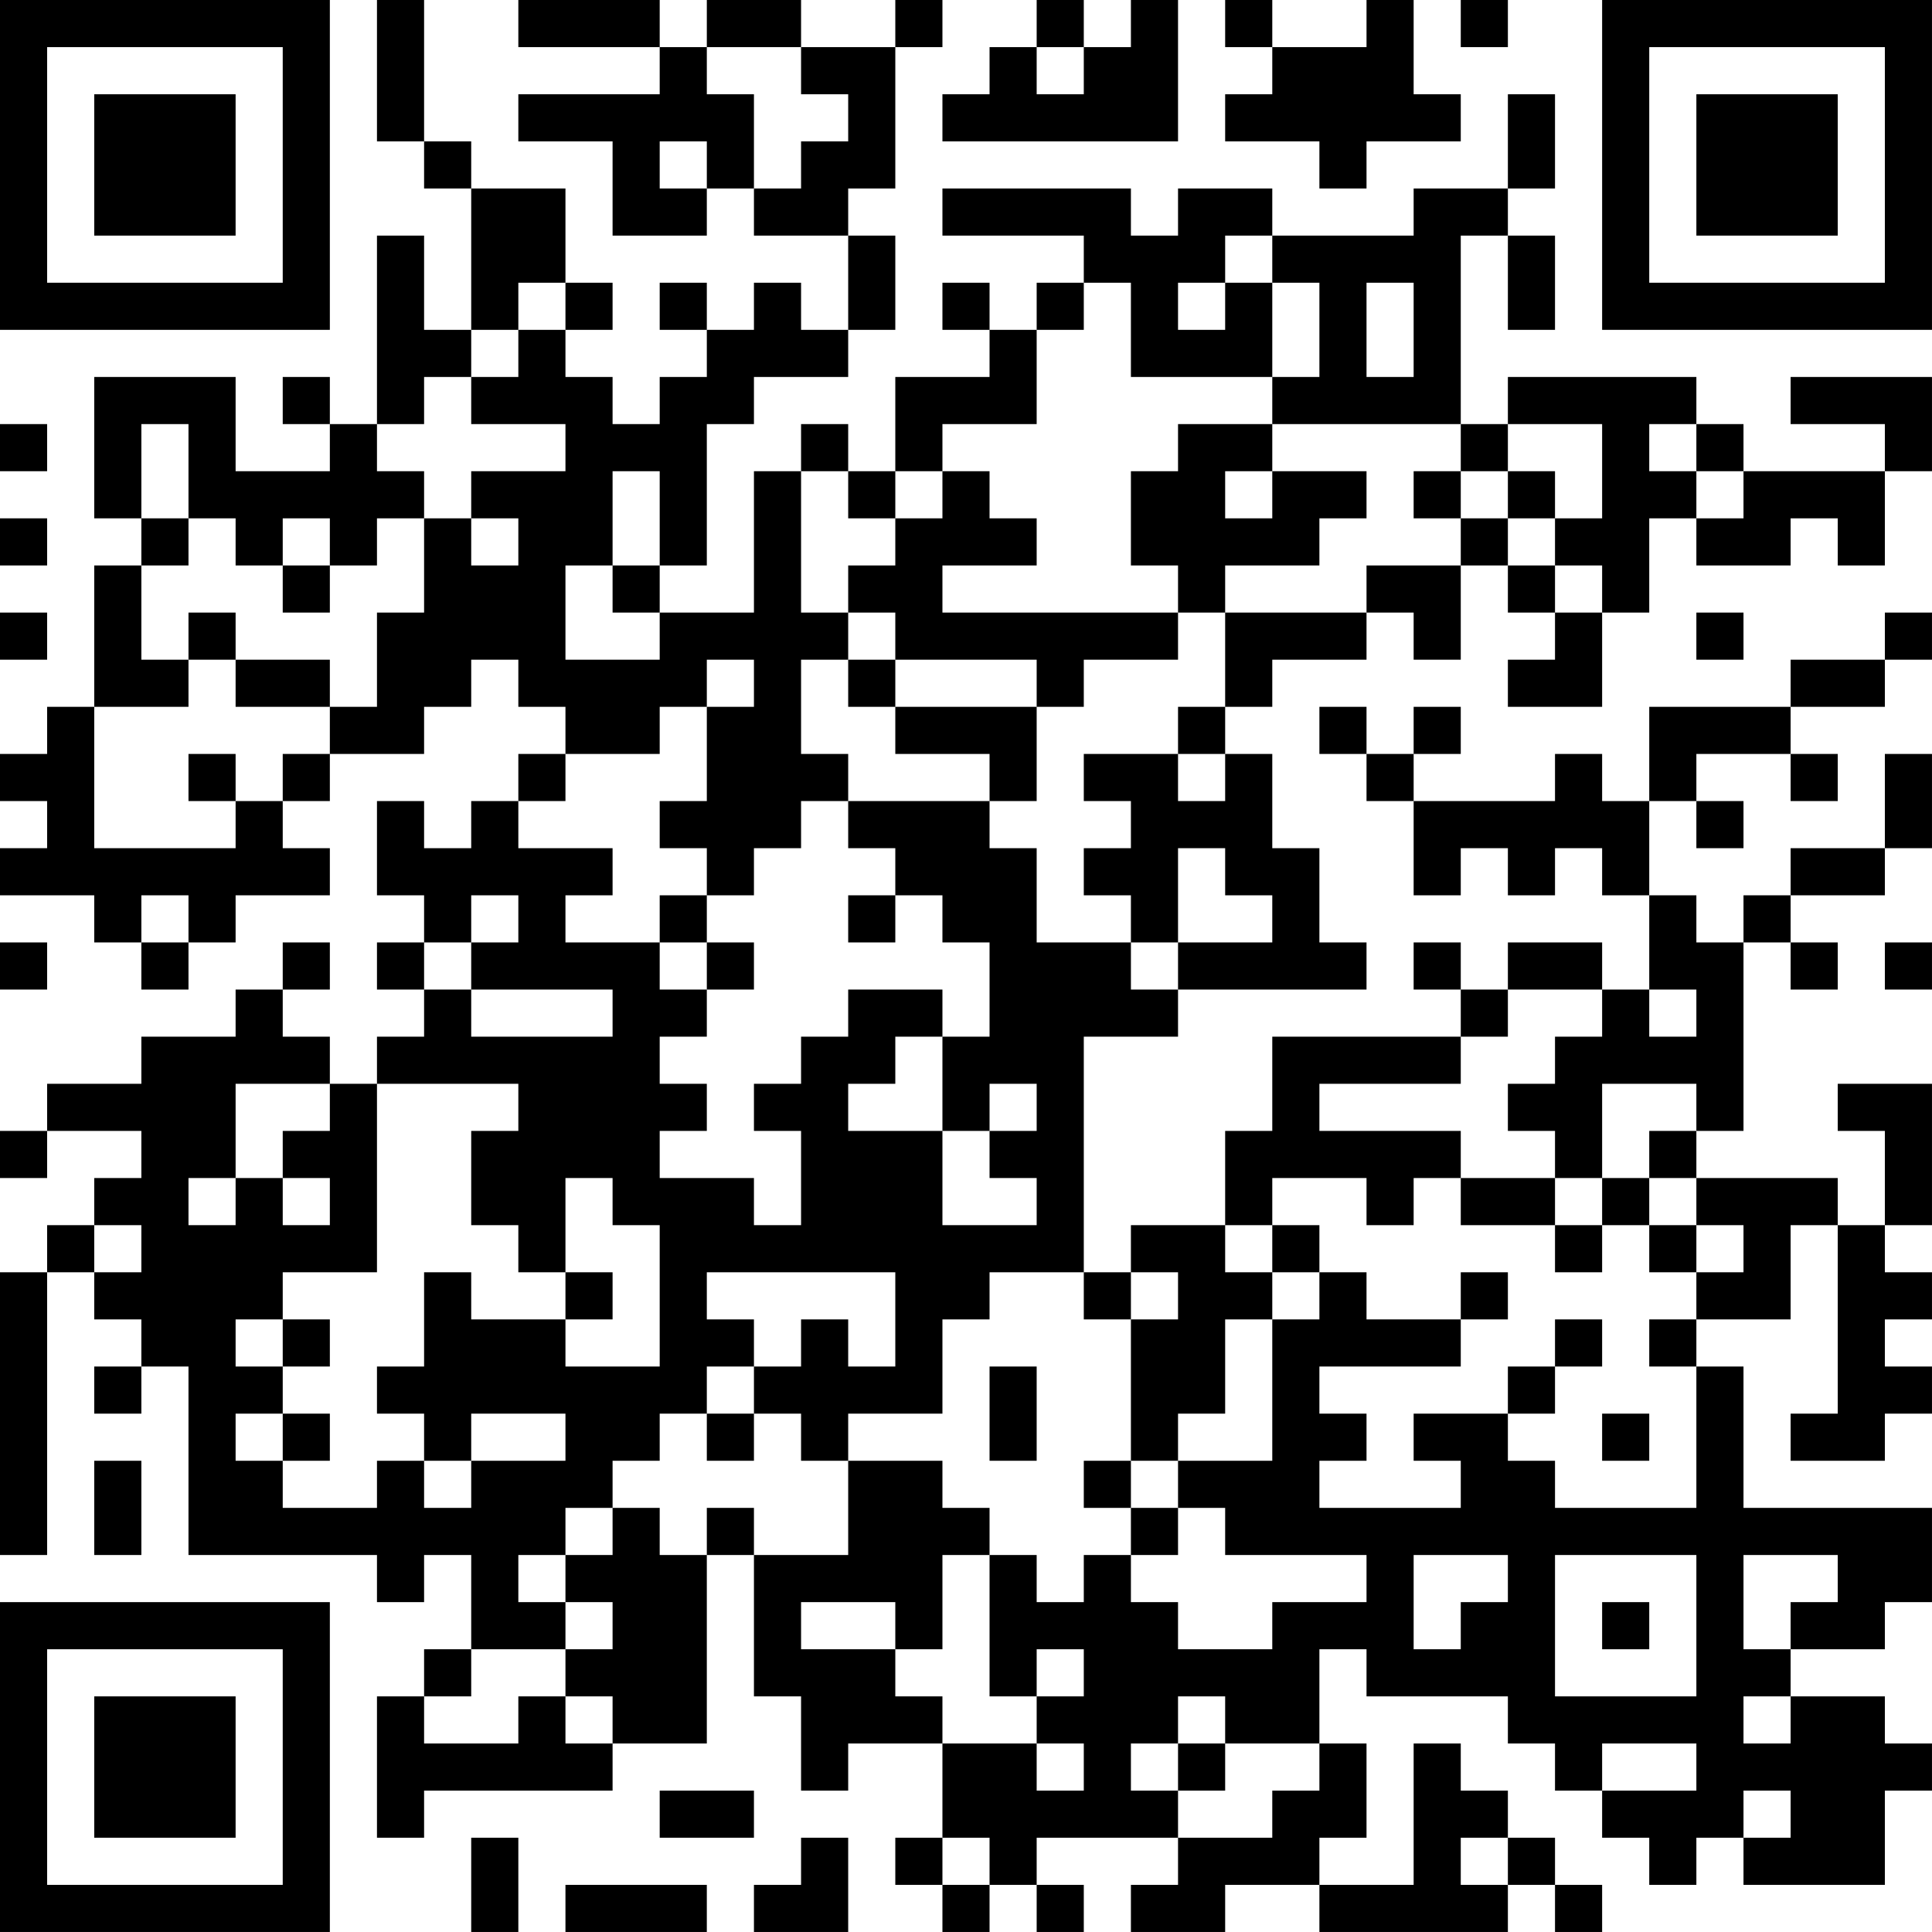 <?xml version="1.0" encoding="UTF-8"?>
<svg xmlns="http://www.w3.org/2000/svg" version="1.1" width="200" height="200" viewBox="0 0 200 200"><rect x="0" y="0" width="200" height="200" fill="#ffffff"/><g transform="scale(4.878)"><g transform="translate(0,0)"><path fill-rule="evenodd" d="M8 0L8 3L9 3L9 4L10 4L10 7L9 7L9 5L8 5L8 9L7 9L7 8L6 8L6 9L7 9L7 10L5 10L5 8L2 8L2 11L3 11L3 12L2 12L2 15L1 15L1 16L0 16L0 17L1 17L1 18L0 18L0 19L2 19L2 20L3 20L3 21L4 21L4 20L5 20L5 19L7 19L7 18L6 18L6 17L7 17L7 16L9 16L9 15L10 15L10 14L11 14L11 15L12 15L12 16L11 16L11 17L10 17L10 18L9 18L9 17L8 17L8 19L9 19L9 20L8 20L8 21L9 21L9 22L8 22L8 23L7 23L7 22L6 22L6 21L7 21L7 20L6 20L6 21L5 21L5 22L3 22L3 23L1 23L1 24L0 24L0 25L1 25L1 24L3 24L3 25L2 25L2 26L1 26L1 27L0 27L0 33L1 33L1 27L2 27L2 28L3 28L3 29L2 29L2 30L3 30L3 29L4 29L4 33L8 33L8 34L9 34L9 33L10 33L10 35L9 35L9 36L8 36L8 39L9 39L9 38L13 38L13 37L15 37L15 33L16 33L16 36L17 36L17 38L18 38L18 37L20 37L20 39L19 39L19 40L20 40L20 41L21 41L21 40L22 40L22 41L23 41L23 40L22 40L22 39L25 39L25 40L24 40L24 41L26 41L26 40L28 40L28 41L32 41L32 40L33 40L33 41L34 41L34 40L33 40L33 39L32 39L32 38L31 38L31 37L30 37L30 40L28 40L28 39L29 39L29 37L28 37L28 35L29 35L29 36L32 36L32 37L33 37L33 38L34 38L34 39L35 39L35 40L36 40L36 39L37 39L37 40L40 40L40 38L41 38L41 37L40 37L40 36L38 36L38 35L40 35L40 34L41 34L41 32L37 32L37 29L36 29L36 28L38 28L38 26L39 26L39 30L38 30L38 31L40 31L40 30L41 30L41 29L40 29L40 28L41 28L41 27L40 27L40 26L41 26L41 23L39 23L39 24L40 24L40 26L39 26L39 25L36 25L36 24L37 24L37 20L38 20L38 21L39 21L39 20L38 20L38 19L40 19L40 18L41 18L41 16L40 16L40 18L38 18L38 19L37 19L37 20L36 20L36 19L35 19L35 17L36 17L36 18L37 18L37 17L36 17L36 16L38 16L38 17L39 17L39 16L38 16L38 15L40 15L40 14L41 14L41 13L40 13L40 14L38 14L38 15L35 15L35 17L34 17L34 16L33 16L33 17L30 17L30 16L31 16L31 15L30 15L30 16L29 16L29 15L28 15L28 16L29 16L29 17L30 17L30 19L31 19L31 18L32 18L32 19L33 19L33 18L34 18L34 19L35 19L35 21L34 21L34 20L32 20L32 21L31 21L31 20L30 20L30 21L31 21L31 22L27 22L27 24L26 24L26 26L24 26L24 27L23 27L23 22L25 22L25 21L29 21L29 20L28 20L28 18L27 18L27 16L26 16L26 15L27 15L27 14L29 14L29 13L30 13L30 14L31 14L31 12L32 12L32 13L33 13L33 14L32 14L32 15L34 15L34 13L35 13L35 11L36 11L36 12L38 12L38 11L39 11L39 12L40 12L40 10L41 10L41 8L38 8L38 9L40 9L40 10L37 10L37 9L36 9L36 8L32 8L32 9L31 9L31 5L32 5L32 7L33 7L33 5L32 5L32 4L33 4L33 2L32 2L32 4L30 4L30 5L27 5L27 4L25 4L25 5L24 5L24 4L20 4L20 5L23 5L23 6L22 6L22 7L21 7L21 6L20 6L20 7L21 7L21 8L19 8L19 10L18 10L18 9L17 9L17 10L16 10L16 13L14 13L14 12L15 12L15 9L16 9L16 8L18 8L18 7L19 7L19 5L18 5L18 4L19 4L19 1L20 1L20 0L19 0L19 1L17 1L17 0L15 0L15 1L14 1L14 0L11 0L11 1L14 1L14 2L11 2L11 3L13 3L13 5L15 5L15 4L16 4L16 5L18 5L18 7L17 7L17 6L16 6L16 7L15 7L15 6L14 6L14 7L15 7L15 8L14 8L14 9L13 9L13 8L12 8L12 7L13 7L13 6L12 6L12 4L10 4L10 3L9 3L9 0ZM22 0L22 1L21 1L21 2L20 2L20 3L25 3L25 0L24 0L24 1L23 1L23 0ZM26 0L26 1L27 1L27 2L26 2L26 3L28 3L28 4L29 4L29 3L31 3L31 2L30 2L30 0L29 0L29 1L27 1L27 0ZM31 0L31 1L32 1L32 0ZM15 1L15 2L16 2L16 4L17 4L17 3L18 3L18 2L17 2L17 1ZM22 1L22 2L23 2L23 1ZM14 3L14 4L15 4L15 3ZM26 5L26 6L25 6L25 7L26 7L26 6L27 6L27 8L24 8L24 6L23 6L23 7L22 7L22 9L20 9L20 10L19 10L19 11L18 11L18 10L17 10L17 13L18 13L18 14L17 14L17 16L18 16L18 17L17 17L17 18L16 18L16 19L15 19L15 18L14 18L14 17L15 17L15 15L16 15L16 14L15 14L15 15L14 15L14 16L12 16L12 17L11 17L11 18L13 18L13 19L12 19L12 20L14 20L14 21L15 21L15 22L14 22L14 23L15 23L15 24L14 24L14 25L16 25L16 26L17 26L17 24L16 24L16 23L17 23L17 22L18 22L18 21L20 21L20 22L19 22L19 23L18 23L18 24L20 24L20 26L22 26L22 25L21 25L21 24L22 24L22 23L21 23L21 24L20 24L20 22L21 22L21 20L20 20L20 19L19 19L19 18L18 18L18 17L21 17L21 18L22 18L22 20L24 20L24 21L25 21L25 20L27 20L27 19L26 19L26 18L25 18L25 20L24 20L24 19L23 19L23 18L24 18L24 17L23 17L23 16L25 16L25 17L26 17L26 16L25 16L25 15L26 15L26 13L29 13L29 12L31 12L31 11L32 11L32 12L33 12L33 13L34 13L34 12L33 12L33 11L34 11L34 9L32 9L32 10L31 10L31 9L27 9L27 8L28 8L28 6L27 6L27 5ZM11 6L11 7L10 7L10 8L9 8L9 9L8 9L8 10L9 10L9 11L8 11L8 12L7 12L7 11L6 11L6 12L5 12L5 11L4 11L4 9L3 9L3 11L4 11L4 12L3 12L3 14L4 14L4 15L2 15L2 18L5 18L5 17L6 17L6 16L7 16L7 15L8 15L8 13L9 13L9 11L10 11L10 12L11 12L11 11L10 11L10 10L12 10L12 9L10 9L10 8L11 8L11 7L12 7L12 6ZM29 6L29 8L30 8L30 6ZM0 9L0 10L1 10L1 9ZM25 9L25 10L24 10L24 12L25 12L25 13L20 13L20 12L22 12L22 11L21 11L21 10L20 10L20 11L19 11L19 12L18 12L18 13L19 13L19 14L18 14L18 15L19 15L19 16L21 16L21 17L22 17L22 15L23 15L23 14L25 14L25 13L26 13L26 12L28 12L28 11L29 11L29 10L27 10L27 9ZM35 9L35 10L36 10L36 11L37 11L37 10L36 10L36 9ZM13 10L13 12L12 12L12 14L14 14L14 13L13 13L13 12L14 12L14 10ZM26 10L26 11L27 11L27 10ZM30 10L30 11L31 11L31 10ZM32 10L32 11L33 11L33 10ZM0 11L0 12L1 12L1 11ZM6 12L6 13L7 13L7 12ZM0 13L0 14L1 14L1 13ZM4 13L4 14L5 14L5 15L7 15L7 14L5 14L5 13ZM36 13L36 14L37 14L37 13ZM19 14L19 15L22 15L22 14ZM4 16L4 17L5 17L5 16ZM3 19L3 20L4 20L4 19ZM10 19L10 20L9 20L9 21L10 21L10 22L13 22L13 21L10 21L10 20L11 20L11 19ZM14 19L14 20L15 20L15 21L16 21L16 20L15 20L15 19ZM18 19L18 20L19 20L19 19ZM0 20L0 21L1 21L1 20ZM40 20L40 21L41 21L41 20ZM32 21L32 22L31 22L31 23L28 23L28 24L31 24L31 25L30 25L30 26L29 26L29 25L27 25L27 26L26 26L26 27L27 27L27 28L26 28L26 30L25 30L25 31L24 31L24 28L25 28L25 27L24 27L24 28L23 28L23 27L21 27L21 28L20 28L20 30L18 30L18 31L17 31L17 30L16 30L16 29L17 29L17 28L18 28L18 29L19 29L19 27L15 27L15 28L16 28L16 29L15 29L15 30L14 30L14 31L13 31L13 32L12 32L12 33L11 33L11 34L12 34L12 35L10 35L10 36L9 36L9 37L11 37L11 36L12 36L12 37L13 37L13 36L12 36L12 35L13 35L13 34L12 34L12 33L13 33L13 32L14 32L14 33L15 33L15 32L16 32L16 33L18 33L18 31L20 31L20 32L21 32L21 33L20 33L20 35L19 35L19 34L17 34L17 35L19 35L19 36L20 36L20 37L22 37L22 38L23 38L23 37L22 37L22 36L23 36L23 35L22 35L22 36L21 36L21 33L22 33L22 34L23 34L23 33L24 33L24 34L25 34L25 35L27 35L27 34L29 34L29 33L26 33L26 32L25 32L25 31L27 31L27 28L28 28L28 27L29 27L29 28L31 28L31 29L28 29L28 30L29 30L29 31L28 31L28 32L31 32L31 31L30 31L30 30L32 30L32 31L33 31L33 32L36 32L36 29L35 29L35 28L36 28L36 27L37 27L37 26L36 26L36 25L35 25L35 24L36 24L36 23L34 23L34 25L33 25L33 24L32 24L32 23L33 23L33 22L34 22L34 21ZM35 21L35 22L36 22L36 21ZM5 23L5 25L4 25L4 26L5 26L5 25L6 25L6 26L7 26L7 25L6 25L6 24L7 24L7 23ZM8 23L8 27L6 27L6 28L5 28L5 29L6 29L6 30L5 30L5 31L6 31L6 32L8 32L8 31L9 31L9 32L10 32L10 31L12 31L12 30L10 30L10 31L9 31L9 30L8 30L8 29L9 29L9 27L10 27L10 28L12 28L12 29L14 29L14 26L13 26L13 25L12 25L12 27L11 27L11 26L10 26L10 24L11 24L11 23ZM31 25L31 26L33 26L33 27L34 27L34 26L35 26L35 27L36 27L36 26L35 26L35 25L34 25L34 26L33 26L33 25ZM2 26L2 27L3 27L3 26ZM27 26L27 27L28 27L28 26ZM12 27L12 28L13 28L13 27ZM31 27L31 28L32 28L32 27ZM6 28L6 29L7 29L7 28ZM33 28L33 29L32 29L32 30L33 30L33 29L34 29L34 28ZM21 29L21 31L22 31L22 29ZM6 30L6 31L7 31L7 30ZM15 30L15 31L16 31L16 30ZM34 30L34 31L35 31L35 30ZM2 31L2 33L3 33L3 31ZM23 31L23 32L24 32L24 33L25 33L25 32L24 32L24 31ZM30 33L30 35L31 35L31 34L32 34L32 33ZM33 33L33 36L36 36L36 33ZM37 33L37 35L38 35L38 34L39 34L39 33ZM34 34L34 35L35 35L35 34ZM25 36L25 37L24 37L24 38L25 38L25 39L27 39L27 38L28 38L28 37L26 37L26 36ZM37 36L37 37L38 37L38 36ZM25 37L25 38L26 38L26 37ZM34 37L34 38L36 38L36 37ZM14 38L14 39L16 39L16 38ZM37 38L37 39L38 39L38 38ZM10 39L10 41L11 41L11 39ZM17 39L17 40L16 40L16 41L18 41L18 39ZM20 39L20 40L21 40L21 39ZM31 39L31 40L32 40L32 39ZM12 40L12 41L15 41L15 40ZM0 0L0 7L7 7L7 0ZM1 1L1 6L6 6L6 1ZM2 2L2 5L5 5L5 2ZM34 0L34 7L41 7L41 0ZM35 1L35 6L40 6L40 1ZM36 2L36 5L39 5L39 2ZM0 34L0 41L7 41L7 34ZM1 35L1 40L6 40L6 35ZM2 36L2 39L5 39L5 36Z" fill="#000000"/></g></g></svg>
